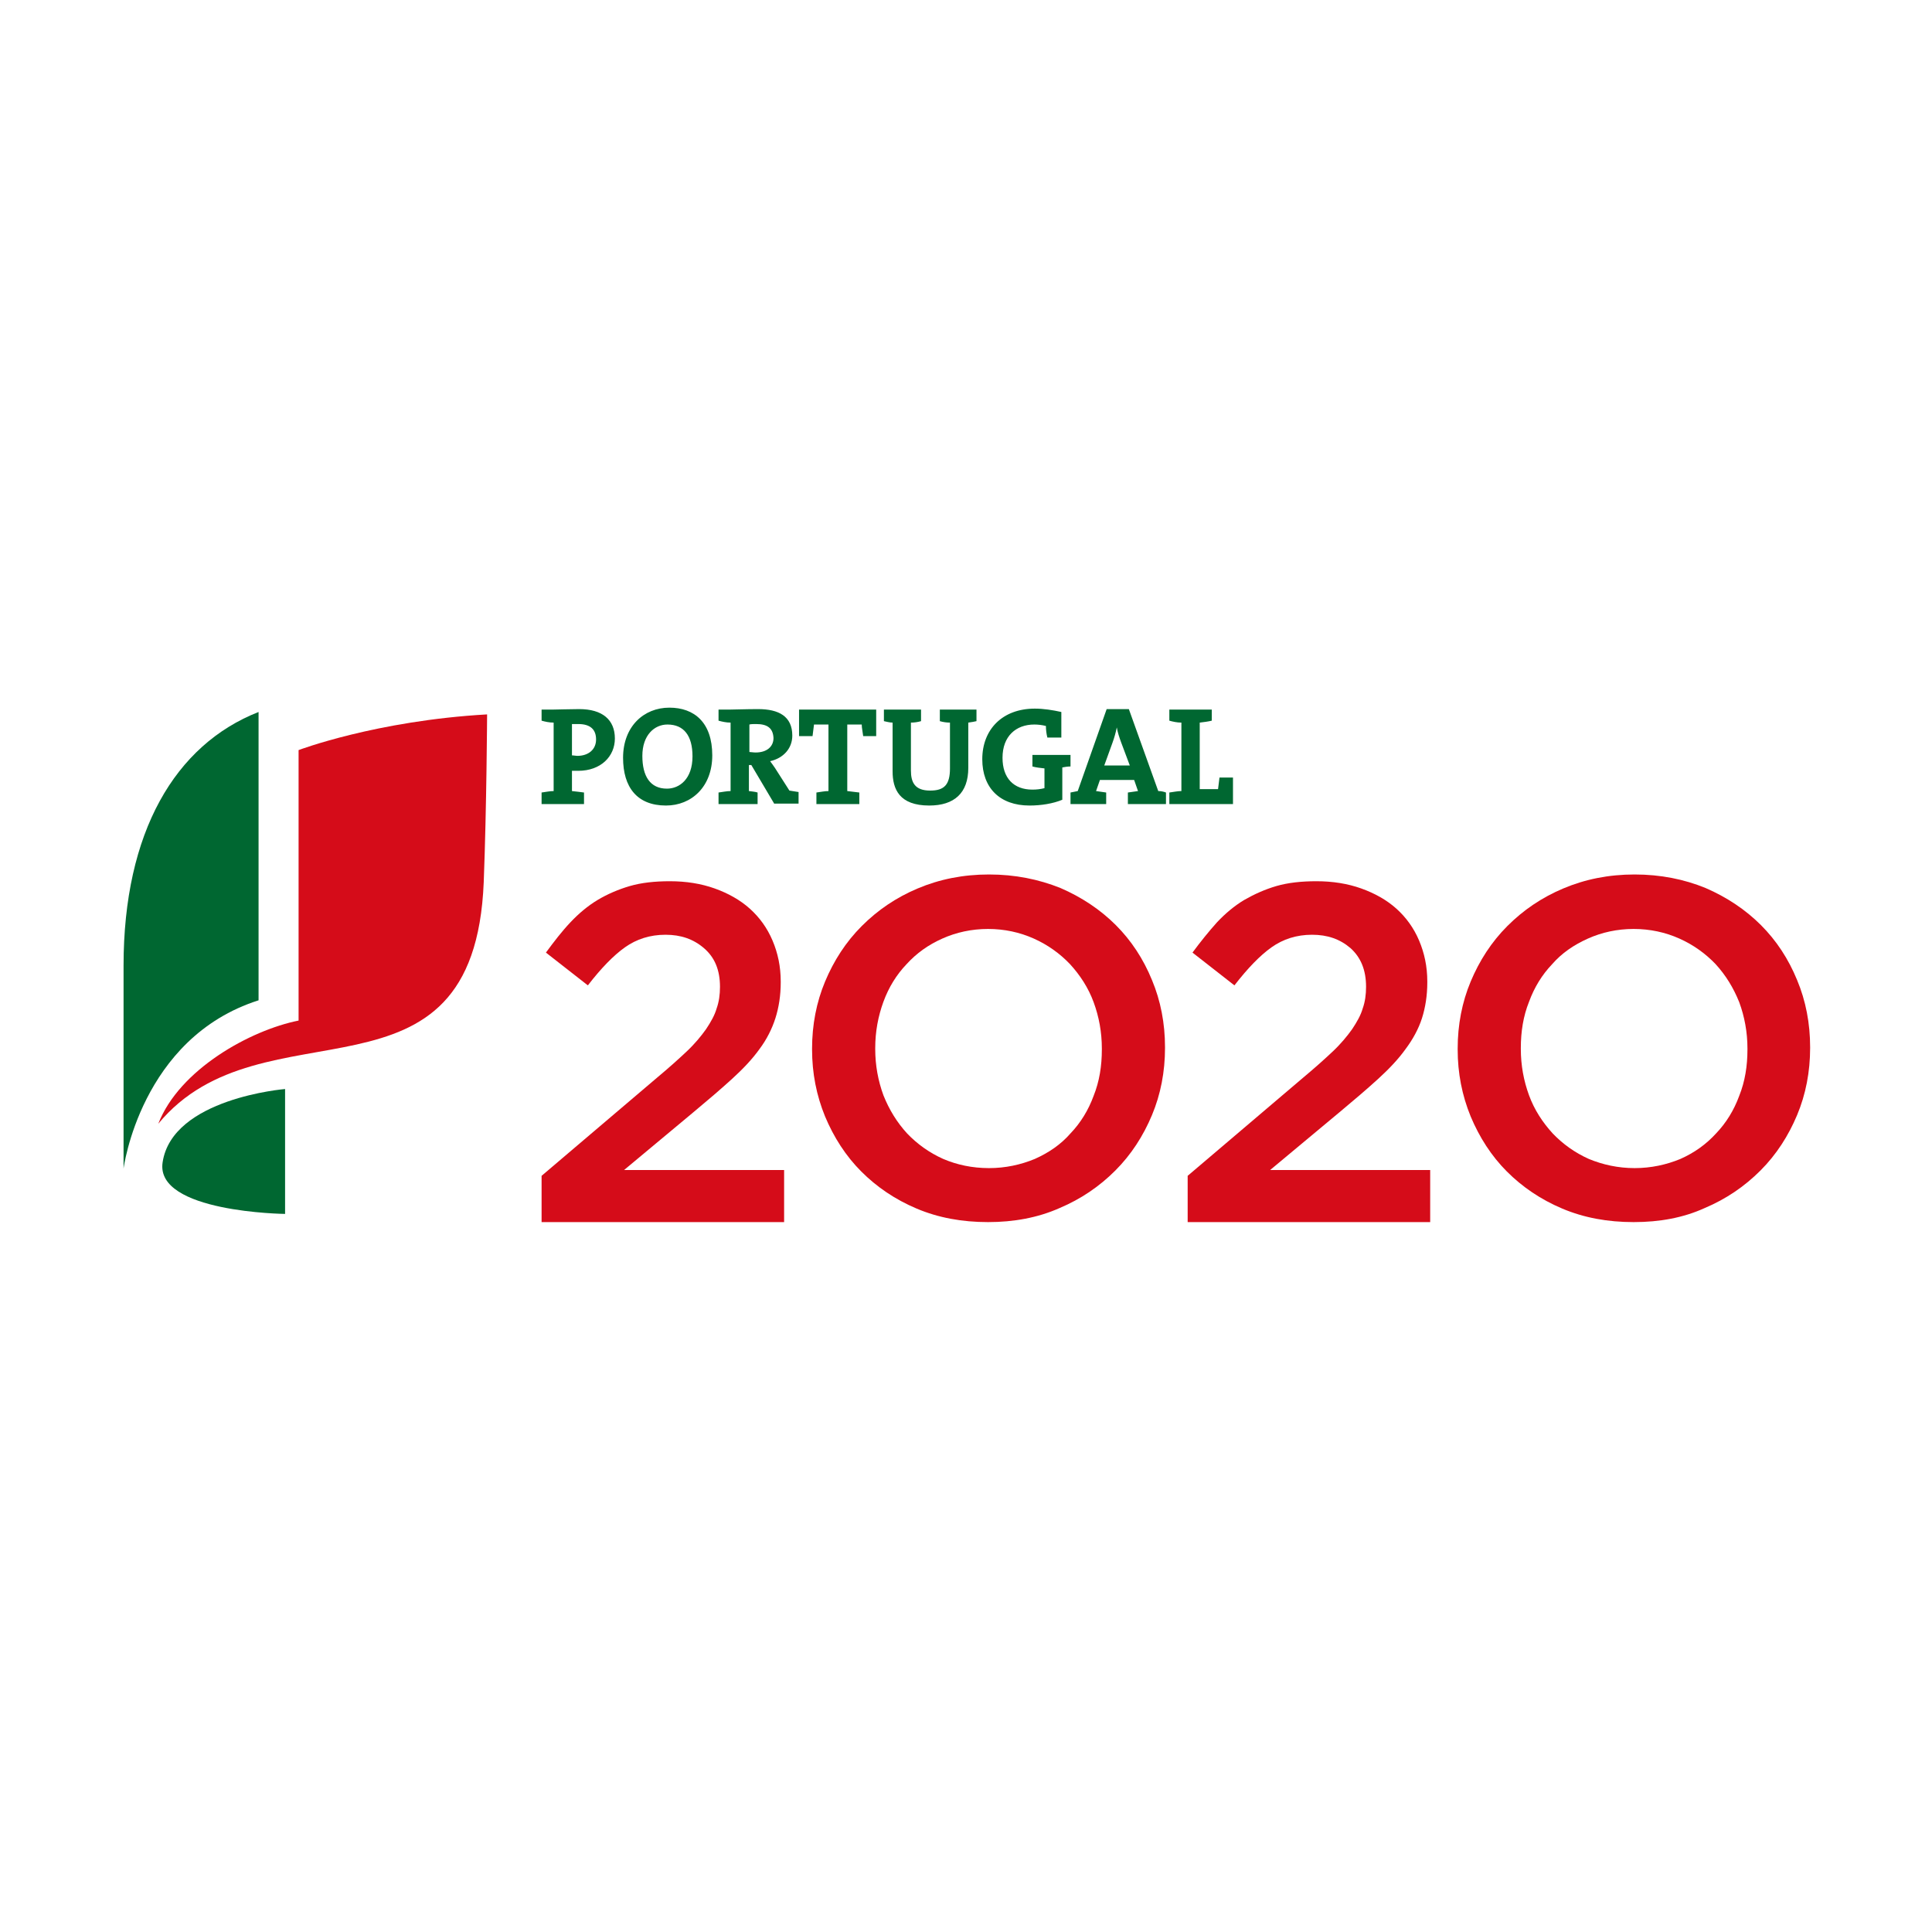 <svg width="172" height="172" viewBox="0 0 172 172" fill="none" xmlns="http://www.w3.org/2000/svg">
<rect width="172" height="172" fill="white"/>
<path d="M48.216 104.68L58.517 95.923C59.548 95.065 60.406 94.292 61.136 93.605C61.866 92.918 62.424 92.232 62.853 91.631C63.282 90.987 63.626 90.386 63.797 89.785C64.012 89.184 64.098 88.54 64.098 87.853C64.098 86.351 63.626 85.235 62.681 84.419C61.737 83.604 60.621 83.218 59.247 83.218C57.874 83.218 56.672 83.604 55.642 84.334C54.611 85.063 53.495 86.222 52.336 87.725L48.602 84.806C49.332 83.818 50.018 82.917 50.791 82.102C51.521 81.329 52.336 80.642 53.195 80.127C54.053 79.612 55.041 79.183 56.071 78.882C57.101 78.582 58.303 78.453 59.633 78.453C61.093 78.453 62.424 78.668 63.626 79.097C64.827 79.526 65.9 80.127 66.759 80.9C67.618 81.672 68.304 82.617 68.776 83.733C69.249 84.849 69.506 86.05 69.506 87.381V87.467C69.506 88.626 69.334 89.699 69.034 90.643C68.734 91.588 68.261 92.532 67.618 93.391C66.974 94.292 66.158 95.15 65.171 96.052C64.183 96.953 63.025 97.941 61.737 99.014L55.556 104.165H69.807V108.801H48.216V104.68Z" fill="#D50C19"/>
<path d="M88.05 103.993C89.509 103.993 90.883 103.692 92.127 103.177C93.372 102.619 94.445 101.89 95.304 100.902C96.205 99.958 96.892 98.842 97.364 97.554C97.879 96.266 98.094 94.893 98.094 93.433V93.348C98.094 91.888 97.837 90.514 97.364 89.227C96.892 87.939 96.162 86.823 95.261 85.836C94.36 84.891 93.287 84.119 92.042 83.561C90.797 83.003 89.423 82.702 87.964 82.702C86.504 82.702 85.131 83.003 83.886 83.561C82.641 84.119 81.611 84.849 80.71 85.836C79.808 86.78 79.121 87.896 78.649 89.184C78.177 90.472 77.919 91.845 77.919 93.305V93.391C77.919 94.85 78.177 96.224 78.649 97.511C79.164 98.799 79.851 99.915 80.752 100.902C81.654 101.847 82.727 102.619 83.972 103.177C85.174 103.692 86.547 103.993 88.05 103.993ZM87.964 108.8C85.646 108.8 83.543 108.414 81.611 107.599C79.679 106.783 78.048 105.667 76.675 104.293C75.301 102.92 74.228 101.246 73.455 99.4C72.683 97.511 72.296 95.537 72.296 93.433V93.348C72.296 91.244 72.683 89.227 73.455 87.381C74.228 85.535 75.301 83.861 76.718 82.445C78.134 81.028 79.765 79.912 81.697 79.097C83.629 78.281 85.732 77.852 88.05 77.852C90.368 77.852 92.471 78.281 94.403 79.054C96.291 79.869 97.965 80.985 99.339 82.359C100.712 83.733 101.786 85.364 102.558 87.252C103.331 89.098 103.717 91.115 103.717 93.219V93.305C103.717 95.408 103.331 97.425 102.558 99.271C101.786 101.117 100.712 102.791 99.296 104.207C97.879 105.624 96.248 106.74 94.317 107.556C92.385 108.414 90.239 108.8 87.964 108.8Z" fill="#D50C19"/>
<path d="M105.734 104.68L116.036 95.923C117.066 95.065 117.925 94.292 118.655 93.605C119.384 92.918 119.942 92.232 120.372 91.631C120.801 90.987 121.144 90.386 121.316 89.785C121.531 89.184 121.616 88.54 121.616 87.853C121.616 86.351 121.144 85.235 120.243 84.419C119.299 83.604 118.182 83.218 116.809 83.218C115.435 83.218 114.233 83.604 113.203 84.334C112.173 85.063 111.057 86.222 109.898 87.725L106.164 84.806C106.893 83.818 107.623 82.917 108.353 82.102C109.082 81.329 109.898 80.642 110.757 80.127C111.658 79.612 112.602 79.183 113.632 78.882C114.663 78.582 115.865 78.453 117.195 78.453C118.655 78.453 119.985 78.668 121.187 79.097C122.389 79.526 123.462 80.127 124.321 80.9C125.179 81.672 125.866 82.617 126.338 83.733C126.81 84.849 127.068 86.05 127.068 87.381V87.467C127.068 88.626 126.896 89.699 126.596 90.643C126.295 91.588 125.78 92.532 125.136 93.391C124.492 94.292 123.677 95.15 122.69 96.052C121.702 96.953 120.543 97.941 119.256 99.014L113.074 104.165H127.325V108.801H105.734V104.68Z" fill="#D50C19"/>
<path d="M145.525 103.993C146.985 103.993 148.358 103.692 149.603 103.177C150.848 102.619 151.878 101.89 152.78 100.902C153.681 99.958 154.368 98.842 154.84 97.554C155.355 96.266 155.57 94.893 155.57 93.433V93.348C155.57 91.888 155.312 90.514 154.84 89.227C154.325 87.939 153.638 86.823 152.737 85.836C151.835 84.891 150.762 84.119 149.517 83.561C148.273 83.003 146.899 82.702 145.44 82.702C143.98 82.702 142.607 83.003 141.362 83.561C140.117 84.119 139.044 84.849 138.185 85.836C137.284 86.78 136.597 87.896 136.125 89.184C135.61 90.472 135.395 91.845 135.395 93.305V93.391C135.395 94.85 135.653 96.224 136.125 97.511C136.597 98.799 137.327 99.915 138.228 100.902C139.13 101.847 140.203 102.619 141.448 103.177C142.692 103.692 144.066 103.993 145.525 103.993ZM145.44 108.8C143.122 108.8 141.018 108.414 139.087 107.599C137.155 106.783 135.524 105.667 134.15 104.293C132.777 102.92 131.704 101.246 130.931 99.4C130.158 97.511 129.772 95.537 129.772 93.433V93.348C129.772 91.244 130.158 89.227 130.931 87.381C131.704 85.535 132.777 83.861 134.193 82.445C135.61 81.028 137.241 79.912 139.173 79.097C141.104 78.281 143.207 77.852 145.525 77.852C147.843 77.852 149.947 78.281 151.835 79.054C153.724 79.869 155.398 80.985 156.772 82.359C158.145 83.733 159.218 85.364 159.991 87.252C160.764 89.098 161.15 91.115 161.15 93.219V93.305C161.15 95.408 160.764 97.425 159.991 99.271C159.218 101.117 158.145 102.791 156.729 104.207C155.312 105.624 153.681 106.74 151.749 107.556C149.861 108.414 147.757 108.8 145.44 108.8Z" fill="#D50C19"/>
<path d="M104.103 71.585V70.555C104.447 70.512 104.833 70.426 105.176 70.426V64.331C104.79 64.331 104.404 64.245 104.103 64.159V63.172H107.881V64.159C107.537 64.245 107.151 64.288 106.808 64.331V70.254H108.439C108.482 69.954 108.525 69.61 108.567 69.224H109.769V71.585H104.103ZM99.811 66.091C99.639 65.618 99.51 65.232 99.425 64.76C99.339 65.189 99.21 65.661 99.038 66.133L98.308 68.151H100.584L99.811 66.091ZM100.412 71.585V70.555C100.669 70.512 101.013 70.469 101.313 70.426L100.97 69.439H97.922L97.579 70.426C97.879 70.469 98.223 70.512 98.48 70.555V71.585H95.304V70.555C95.518 70.512 95.733 70.469 95.948 70.426L98.523 63.129H100.498L103.116 70.426C103.331 70.426 103.588 70.469 103.803 70.555V71.585H100.412ZM94.574 68.323V71.199C93.758 71.542 92.685 71.714 91.655 71.714C88.994 71.714 87.449 70.126 87.449 67.593C87.449 64.932 89.251 63.086 92.127 63.086C92.9 63.086 93.716 63.215 94.488 63.386V65.661H93.243C93.158 65.318 93.115 64.975 93.115 64.631C92.771 64.545 92.428 64.502 92.085 64.502C90.453 64.502 89.251 65.532 89.251 67.464C89.251 69.267 90.239 70.297 91.913 70.297C92.299 70.297 92.642 70.254 92.986 70.168V68.409C92.6 68.366 92.213 68.323 91.913 68.237V67.207H95.304V68.237C95.046 68.237 94.789 68.28 94.574 68.323ZM86.204 64.331V68.366C86.204 70.598 84.959 71.714 82.727 71.714C80.066 71.714 79.465 70.254 79.465 68.666V64.331C79.207 64.331 78.907 64.245 78.692 64.202V63.172H81.997V64.202C81.697 64.288 81.396 64.331 81.096 64.331V68.58C81.096 69.653 81.439 70.383 82.813 70.383C84.058 70.383 84.573 69.868 84.573 68.409V64.331C84.272 64.331 83.972 64.288 83.671 64.202V63.172H86.933V64.202C86.762 64.245 86.504 64.288 86.204 64.331ZM76.846 65.532C76.803 65.146 76.718 64.803 76.718 64.502H75.43V70.426C75.816 70.469 76.202 70.512 76.503 70.555V71.585H72.683V70.555C73.026 70.512 73.412 70.426 73.756 70.426V64.502H72.468C72.425 64.803 72.382 65.146 72.339 65.532H71.137V63.172H78.005V65.532H76.846ZM67.317 64.459C67.102 64.459 66.845 64.459 66.716 64.502V66.949C66.845 66.949 67.059 66.992 67.274 66.992C68.261 66.992 68.862 66.477 68.862 65.704C68.819 64.846 68.347 64.459 67.317 64.459ZM68.948 71.585L66.888 68.108H66.673V70.426C66.931 70.469 67.188 70.469 67.446 70.555V71.585H63.969V70.555C64.312 70.512 64.699 70.426 65.042 70.426V64.331C64.656 64.331 64.269 64.245 63.969 64.159V63.172H64.956C65.299 63.172 66.459 63.129 67.489 63.129C69.334 63.129 70.536 63.773 70.536 65.49C70.536 66.649 69.721 67.507 68.562 67.765C68.734 67.979 68.862 68.194 68.991 68.366L70.279 70.383C70.536 70.426 70.794 70.469 71.094 70.512V71.542H68.948V71.585ZM59.419 64.502C58.26 64.502 57.187 65.447 57.187 67.293C57.187 69.095 57.874 70.211 59.376 70.211C60.492 70.211 61.651 69.353 61.651 67.335C61.651 65.49 60.878 64.502 59.419 64.502ZM59.29 71.714C56.715 71.714 55.47 70.082 55.47 67.464C55.47 64.674 57.316 63 59.591 63C61.823 63 63.411 64.331 63.411 67.249C63.411 70.04 61.565 71.714 59.29 71.714ZM51.478 64.459C51.263 64.459 51.092 64.459 50.92 64.459V67.249C51.092 67.249 51.263 67.293 51.392 67.293C52.379 67.293 53.066 66.734 53.066 65.833C53.066 64.975 52.594 64.459 51.478 64.459ZM51.478 68.623C51.349 68.623 51.134 68.623 50.92 68.623V70.426C51.306 70.469 51.693 70.512 51.993 70.555V71.585H48.216V70.555C48.559 70.512 48.945 70.426 49.289 70.426V64.331C48.902 64.331 48.516 64.245 48.216 64.159V63.172H49.203C49.589 63.172 50.705 63.129 51.564 63.129C53.624 63.129 54.74 64.073 54.74 65.747C54.74 67.335 53.495 68.623 51.478 68.623Z" fill="#006731"/>
<path d="M23.019 63.386C15.593 66.305 11 74.075 11 85.965V104.036C11 104.036 12.502 92.403 23.019 89.055V63.386Z" fill="#006731"/>
<path d="M26.582 90.858C22.289 91.717 15.979 95.194 14.091 100.044C23.362 88.798 42.206 99.658 43.065 78.539C43.322 71.843 43.365 63.601 43.365 63.601C33.492 64.159 26.582 66.778 26.582 66.778V90.858Z" fill="#D50C19"/>
<path d="M25.38 96.953C25.38 96.953 15.335 97.769 14.477 103.478C13.79 107.942 25.38 108.071 25.38 108.071V96.953Z" fill="#006731"/>
</svg>
